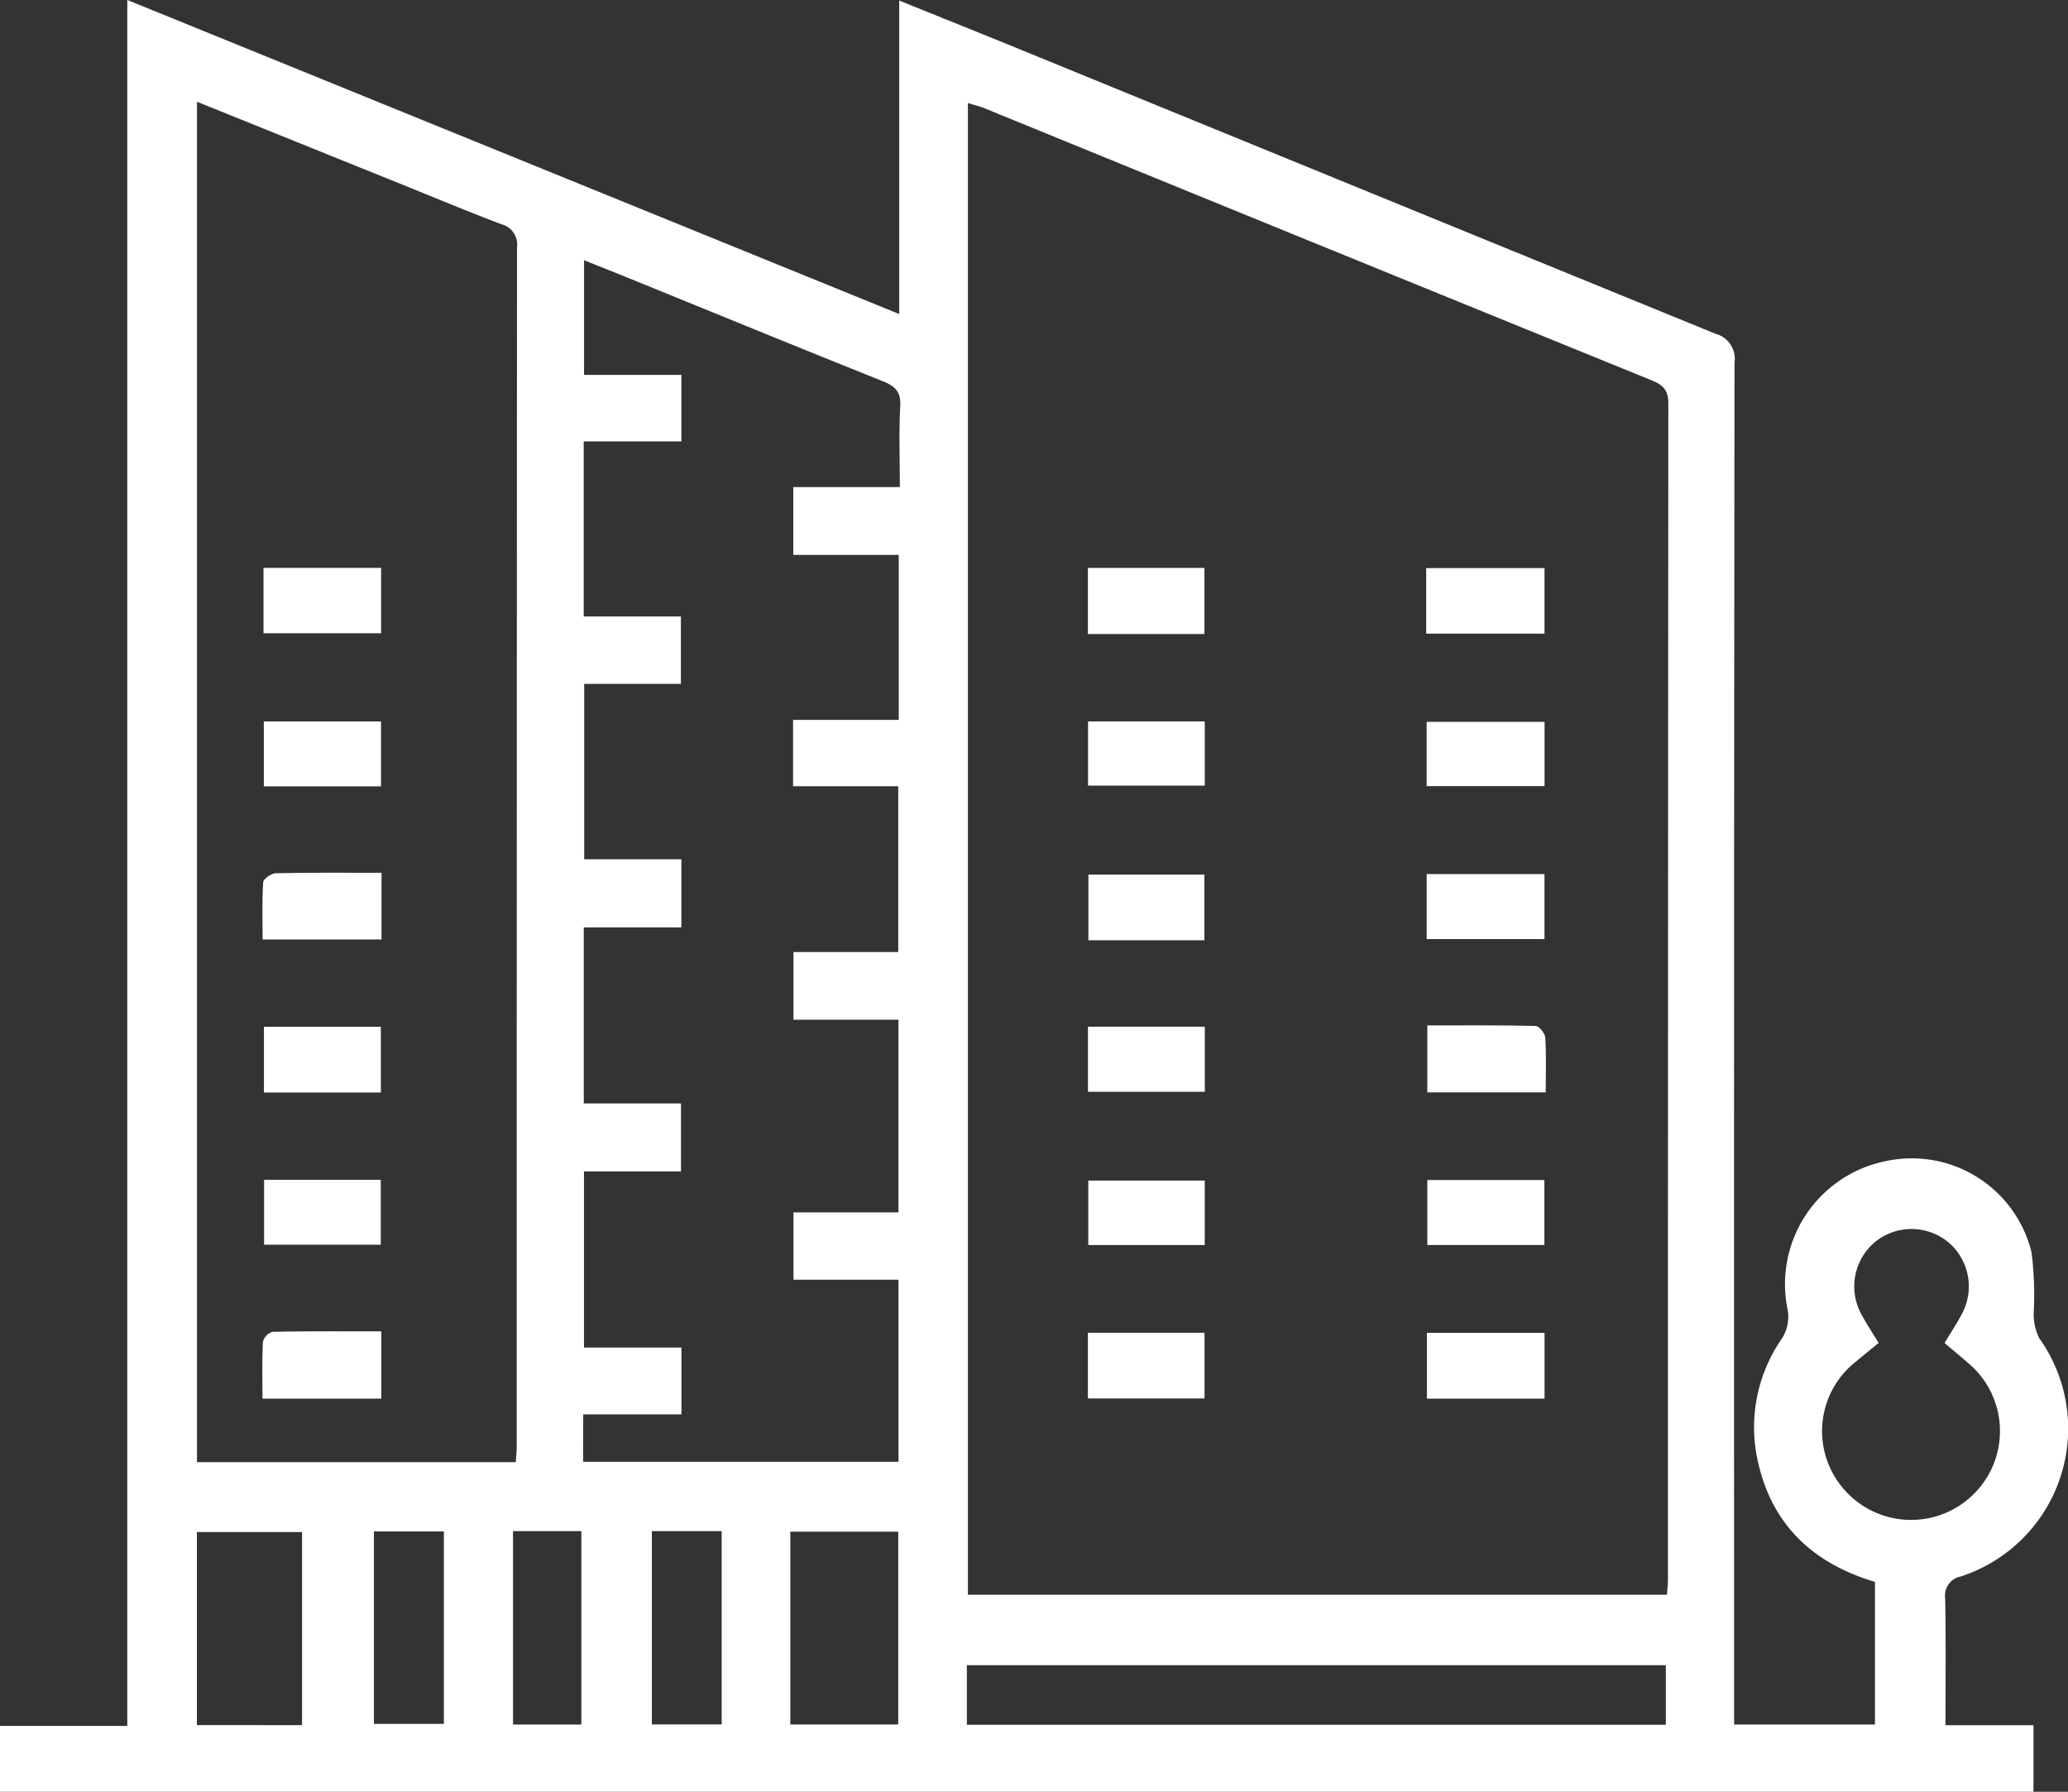 <svg id="Group_28" data-name="Group 28" xmlns="http://www.w3.org/2000/svg" width="146.068" height="126.538" viewBox="0 0 146.068 126.538">
  <rect x="0" y="0" width="146.068" height="126.538" fill="#333333" stroke="none"/>
  <path id="Path_97" data-name="Path 97" d="M464.571-175.682c-4.273-1.273-7.2-3.918-8.233-8.343A10.95,10.95,0,0,1,458-192.868a2.917,2.917,0,0,0,.422-1.946,8.859,8.859,0,0,1,6.819-10.563,8.71,8.71,0,0,1,10.388,6.419,23.662,23.662,0,0,1,.155,4.223,3.808,3.808,0,0,0,.384,1.833,10.988,10.988,0,0,1-5.527,16.835,1.372,1.372,0,0,0-1.11,1.551c.053,2.934.021,5.87.021,8.956h6.214v4.7H332.137v-4.65h8.991V-287.4l54.522,22.18v-22.139c2.991,1.209,5.793,2.329,8.586,3.472q24.534,10.04,49.074,20.062a1.828,1.828,0,0,1,1.34,2.033q-.049,47.084-.027,94.168v2.018h9.948Zm-14.69.911c.03-.461.066-.753.066-1.044q0-41.557.028-83.113c0-1-.447-1.313-1.247-1.639q-23.545-9.576-47.073-19.193c-.371-.151-.768-.24-1.151-.358v105.347ZM346.051-280.211v96.076h22.517c.026-.405.066-.738.066-1.07q0-42.358.021-84.717a1.472,1.472,0,0,0-1.083-1.632c-2.381-.9-4.731-1.884-7.092-2.836Zm27.274,96.048H395.6v-12.858h-7.418v-4.757h7.415v-13.605h-7.415v-4.78h7.4v-11.707h-7.428v-4.689h7.463v-11.648h-7.447V-253h7.525c0-2-.073-3.86.029-5.707.056-1.034-.358-1.419-1.252-1.776-6-2.4-11.98-4.853-17.967-7.289-1.022-.415-2.047-.821-3.115-1.248v8.1h6.875v4.694h-6.9v12.365h6.866v4.759H373.4v12.387h6.865v4.816h-6.895v12.429h6.866v4.8h-6.851v12.438h6.885v4.719h-6.94ZM449.8-169.8h-49.37v4.21H449.8Zm15.028-22.758c-.6.492-1.09.893-1.579,1.3a6.236,6.236,0,0,0-.786,9.13,6.275,6.275,0,0,0,9.163.163,6.26,6.26,0,0,0-.454-9.156c-.538-.477-1.1-.931-1.685-1.432.474-.793.912-1.441,1.263-2.131a4.086,4.086,0,0,0-1.067-5.042,4.088,4.088,0,0,0-5.038-.018,4.092,4.092,0,0,0-1.1,5.038C463.9-194.015,464.339-193.37,464.827-192.558ZM387.959-179.23v13.617h7.623V-179.23Zm-34.488,13.665V-179.2h-7.428v13.631Zm29.641-.05v-13.651h-4.932v13.651Zm-24.564-13.629v13.589h4.942v-13.589ZM373.2-165.607v-13.662h-4.827v13.662Z" transform="translate(-332.137 287.397)" fill="#fff"/>
  <path id="Path_98" data-name="Path 98" d="M464.073-230.222v-4.629h8.357v4.629Z" transform="translate(-363.337 274.971)" fill="#fff"/>
  <path id="Path_99" data-name="Path 99" d="M472.447-164.116v4.646h-8.31v-4.646Z" transform="translate(-363.352 258.244)" fill="#fff"/>
  <path id="Path_100" data-name="Path 100" d="M441.008-230.2h-8.232v-4.668h8.232Z" transform="translate(-355.936 274.975)" fill="#fff"/>
  <path id="Path_101" data-name="Path 101" d="M441.014-164.123v4.638h-8.237v-4.638Z" transform="translate(-355.936 258.245)" fill="#fff"/>
  <path id="Path_102" data-name="Path 102" d="M472.443-216.092h-8.328v-4.538h8.328Z" transform="translate(-363.347 271.608)" fill="#fff"/>
  <path id="Path_103" data-name="Path 103" d="M464.117-201.96v-4.59h8.321v4.59Z" transform="translate(-363.347 268.278)" fill="#fff"/>
  <path id="Path_104" data-name="Path 104" d="M472.541-187.825h-8.364v-4.728c2.577,0,5.116-.024,7.653.037.244.006.659.525.679.827C472.586-190.473,472.541-189.25,472.541-187.825Z" transform="translate(-363.362 264.969)" fill="#fff"/>
  <path id="Path_105" data-name="Path 105" d="M464.176-178.25h8.268v4.587h-8.268Z" transform="translate(-363.361 261.586)" fill="#fff"/>
  <path id="Path_106" data-name="Path 106" d="M441.036-220.671v4.534H432.79v-4.534Z" transform="translate(-355.939 271.618)" fill="#fff"/>
  <path id="Path_107" data-name="Path 107" d="M441.016-201.864h-8.193V-206.5h8.193Z" transform="translate(-355.947 268.266)" fill="#fff"/>
  <path id="Path_108" data-name="Path 108" d="M441.037-192.435v4.595h-8.254v-4.595Z" transform="translate(-355.938 264.941)" fill="#fff"/>
  <path id="Path_109" data-name="Path 109" d="M441.037-178.2v4.551h-8.225V-178.2Z" transform="translate(-355.944 261.574)" fill="#fff"/>
  <path id="Path_110" data-name="Path 110" d="M356.513-230.254v-4.615h8.307v4.615Z" transform="translate(-337.901 274.975)" fill="#fff"/>
  <path id="Path_111" data-name="Path 111" d="M364.809-164.254v4.751h-8.394c0-1.388-.037-2.7.032-4.008a1.006,1.006,0,0,1,.67-.711C359.658-164.274,362.2-164.254,364.809-164.254Z" transform="translate(-337.876 258.277)" fill="#fff"/>
  <path id="Path_112" data-name="Path 112" d="M364.82-216.084h-8.276v-4.586h8.276Z" transform="translate(-337.909 271.618)" fill="#fff"/>
  <path id="Path_113" data-name="Path 113" d="M356.567-178.267h8.243v4.58h-8.243Z" transform="translate(-337.914 261.59)" fill="#fff"/>
  <path id="Path_114" data-name="Path 114" d="M364.825-206.67v4.707h-8.4c0-1.338-.046-2.694.041-4.042.016-.24.576-.628.891-.635C359.8-206.693,362.243-206.67,364.825-206.67Z" transform="translate(-337.877 268.308)" fill="#fff"/>
  <path id="Path_115" data-name="Path 115" d="M364.812-187.785h-8.259v-4.641h8.259Z" transform="translate(-337.911 264.938)" fill="#fff"/>
</svg>
